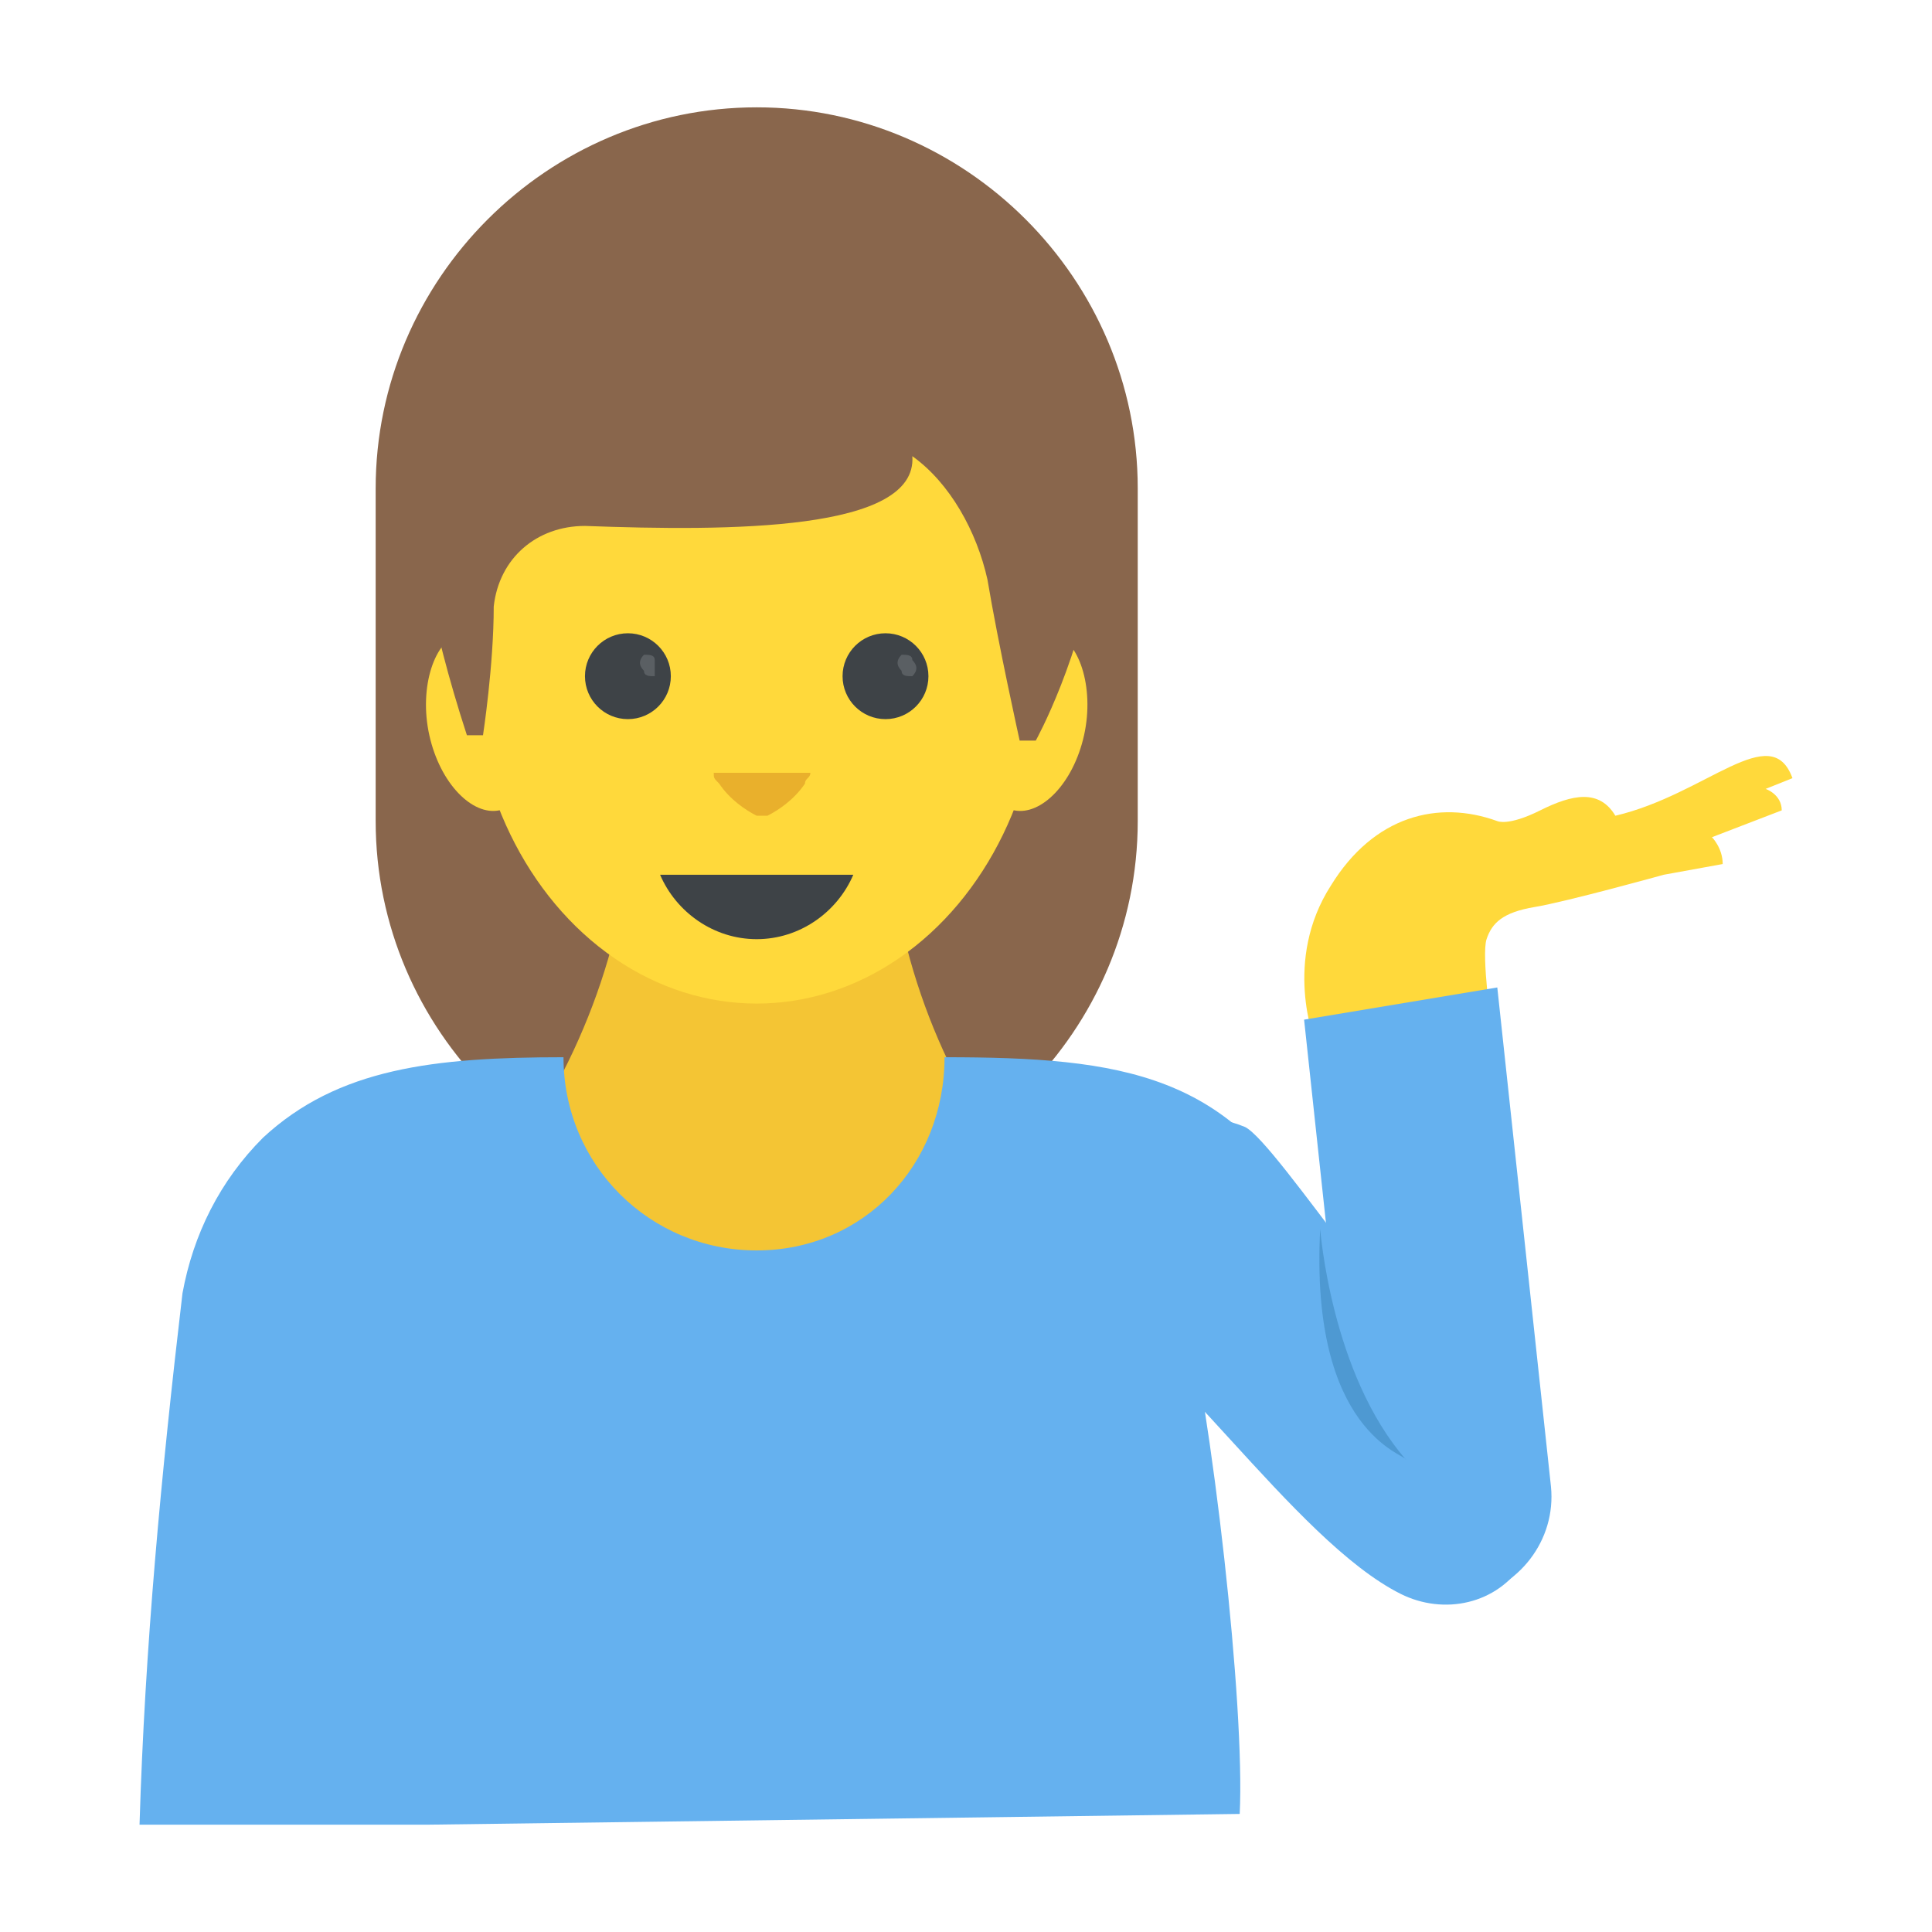 <?xml version="1.0" encoding="utf-8"?>
<!-- Generator: Adobe Illustrator 18.0.0, SVG Export Plug-In . SVG Version: 6.00 Build 0)  -->
<!DOCTYPE svg PUBLIC "-//W3C//DTD SVG 1.1//EN" "http://www.w3.org/Graphics/SVG/1.1/DTD/svg11.dtd">
<svg version="1.1" id="Layer_1" xmlns="http://www.w3.org/2000/svg" xmlns:xlink="http://www.w3.org/1999/xlink" x="0px" y="0px"
	 viewBox="0 0 36 36" enable-background="new 0 0 36 36" xml:space="preserve">
<g>
	<g>
		<g>
			<g>
				<path fill="#89664C" d="M14.1,22.4L14.1,22.4c-3.9,0-7.1-3.2-7.1-7.1V9.1C7,5.2,10.2,2,14.1,2h0c3.9,0,7.1,3.2,7.1,7.1v6.2
					C21.2,19.2,18,22.4,14.1,22.4z"/>
			</g>
		</g>
		<g>
			<g>
				<g>
					<path fill="#FFD93B" d="M24.5,19.4c0,0-0.6-1.5,0.3-2.9c0.8-1.3,2-1.6,3.1-1.2c0,0,0.2,0.1,0.8-0.2s1.1-0.4,1.4,0.1
						c1.7-0.4,2.9-1.8,3.3-0.7l-0.5,0.2c0,0,0.3,0.1,0.3,0.4l-1.3,0.5c0,0,0.2,0.2,0.2,0.5l-1.1,0.2c0,0-1.8,0.5-2.4,0.6
						s-0.8,0.3-0.9,0.6c-0.1,0.3,0.1,1.7,0.1,1.7L24.5,19.4z"/>
				</g>
			</g>
			<g>
				<g>
					<g>
						<g>
							<g>
								<g>
									<path fill="#FFD93B" d="M20.2,13.7c-0.2,0.9-0.8,1.5-1.3,1.4c-0.5-0.1-0.8-1-0.6-1.9s0.8-1.5,1.3-1.4
										C20.1,11.9,20.4,12.8,20.2,13.7z"/>
								</g>
							</g>
							<g>
								<g>
									<path fill="#FFD93B" d="M8,13.7c0.2,0.9,0.8,1.5,1.3,1.4c0.5-0.1,0.8-1,0.6-1.9s-0.8-1.5-1.3-1.4C8.1,11.9,7.8,12.8,8,13.7
										z"/>
								</g>
							</g>
						</g>
						<g>
							<g>
								<g>
									<g>
										<path fill="#F4C534" d="M16.6,16.1h-4.9c-0.3,2.4-1.4,4.7-3,6.5l-2.1,2.3v3.7h15.1v-3.7l-2.1-2.3
											C17.9,20.8,16.9,18.5,16.6,16.1z"/>
									</g>
								</g>
								<g>
									<g>
										<ellipse fill="#FFD93B" cx="14.1" cy="12.4" rx="5.3" ry="6.3"/>
									</g>
								</g>
							</g>
							<g>
								<g>
									<g>
										<g>
											<g>
												<g>
													<g>
														<circle fill="#3E4347" cx="11.7" cy="12.6" r="0.8"/>
													</g>
												</g>
												<g>
													<g>
														<path fill="#5A5F63" d="M12.2,12.6c-0.1,0-0.2,0-0.2-0.1c-0.1-0.1-0.1-0.2,0-0.3c0.1,0,0.2,0,0.2,0.1
															C12.2,12.4,12.2,12.5,12.2,12.6z"/>
													</g>
												</g>
											</g>
											<g>
												<g>
													<g>
														<circle fill="#3E4347" cx="16.5" cy="12.6" r="0.8"/>
													</g>
												</g>
												<g>
													<g>
														<path fill="#5A5F63" d="M17,12.6c-0.1,0-0.2,0-0.2-0.1c-0.1-0.1-0.1-0.2,0-0.3c0.1,0,0.2,0,0.2,0.1
															C17.1,12.4,17.1,12.5,17,12.6z"/>
													</g>
												</g>
											</g>
										</g>
										<g>
											<g>
												<path fill="#E9B02C" d="M13.3,14.4c0,0.1,0,0.1,0.1,0.2c0.2,0.3,0.5,0.5,0.7,0.6c0.1,0,0.1,0,0.2,0
													c0.2-0.1,0.5-0.3,0.7-0.6c0-0.1,0.1-0.1,0.1-0.2H13.3z"/>
											</g>
										</g>
									</g>
									<g>
										<g>
											<path fill="#3E4347" d="M12.3,16.3c0.3,0.7,1,1.2,1.8,1.2c0.8,0,1.5-0.5,1.8-1.2H12.3z"/>
										</g>
									</g>
								</g>
							</g>
						</g>
					</g>
				</g>
				<g>
					<g>
						<g>
							<g>
								<path fill="#65B1EF" d="M24.4,23.9H22c0.6,2.5,1.2,7.9,1.1,9.9L8,34l-2.8,0H2.6c0.1-3.3,0.4-6.5,0.8-9.9
									C3.6,23,4.1,22,4.9,21.2c1.4-1.3,3.2-1.5,5.6-1.5c0,2,1.6,3.6,3.6,3.6c2,0,3.5-1.6,3.5-3.6c3.3,0,5.4,0.3,6.9,3.2L24.4,23.9
									z"/>
							</g>
						</g>
					</g>
					<g>
						<g>
							<g>
								<path fill="#65B1EF" d="M27.9,26.5c0.8,0.6,1.1,1.7,0.5,2.6c-0.5,0.8-1.5,1-2.3,0.6l0,0c-2-1-4.4-4.8-6.1-5.5
									c-1.4-0.6,0.9,1.9-0.3,1.1l0,0c-1.1-0.7-1.4-2.2-0.6-3.3c0.7-1.1,2.9-1.5,4.1-1C23.8,21.3,26.4,25.4,27.9,26.5z"/>
							</g>
						</g>
					</g>
					<g>
						<g>
							<g>
								<path fill="#65B1EF" d="M27.3,29.8c-0.2,0-0.4,0-0.6,0c-0.7-0.1-1.3-0.7-1.4-1.5l-1-9.3l3.6-0.6l1,9.3
									C29,28.7,28.3,29.6,27.3,29.8z"/>
							</g>
						</g>
					</g>
					<g>
						<g>
							<path fill="#4E99D2" d="M24.6,22.9c0,0,0.2,2.7,1.6,4.3C26.2,27.1,24.4,26.7,24.6,22.9z"/>
						</g>
					</g>
				</g>
			</g>
			<g>
				<g>
					<polygon fill="#65B1EF" points="8,34 8,34 5.2,34 					"/>
				</g>
			</g>
		</g>
	</g>
	<g>
		<g>
			<path fill="#89664C" d="M19.3,13.8h-0.3c0,0-0.4-1.8-0.6-3c-0.2-0.9-0.7-1.8-1.4-2.3c0.1,1.4-3.4,1.4-6.1,1.3
				c-0.9,0-1.6,0.6-1.7,1.5C9.2,12.4,9,13.7,9,13.7H8.7c-2.8-8.6,1.4-9.2,1.4-9.2s2.9-3.4,7.8-0.3C22.8,7.5,19.3,13.8,19.3,13.8z"/>
		</g>
	</g>
</g>
</svg>
